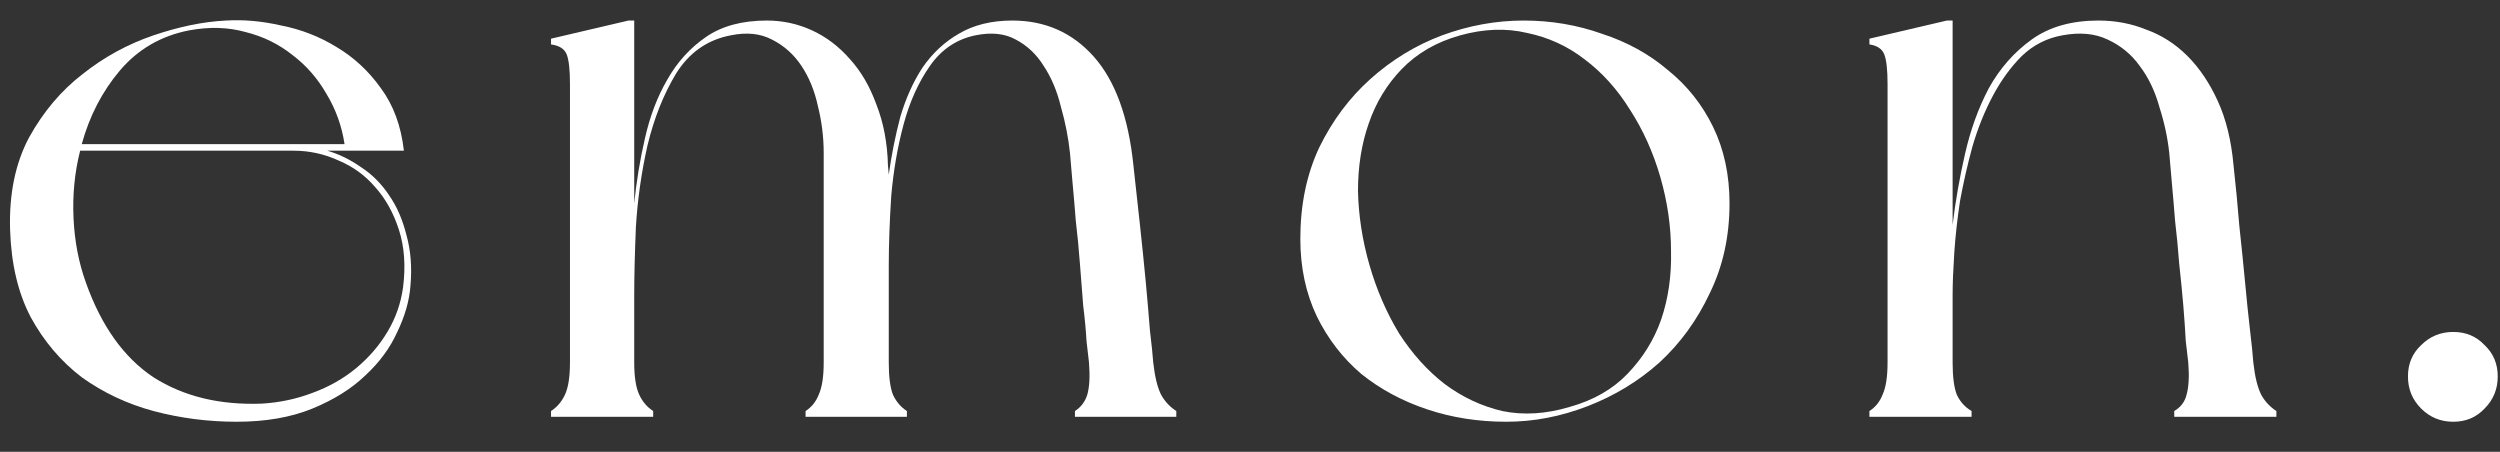<svg width="83" height="15" viewBox="0 0 83 15" fill="none" xmlns="http://www.w3.org/2000/svg">
<rect x="0" y="0" width="83" height="15" fill="#333333" stroke="none"/>
<path d="M10.865 5.003C11.248 5.113 11.622 5.295 11.986 5.55C12.351 5.787 12.661 6.097 12.916 6.48C13.171 6.845 13.363 7.283 13.491 7.793C13.636 8.304 13.682 8.869 13.627 9.489C13.591 9.981 13.445 10.492 13.19 11.021C12.953 11.549 12.597 12.033 12.123 12.47C11.667 12.908 11.084 13.272 10.373 13.564C9.661 13.856 8.823 14.002 7.856 14.002C6.908 14.002 5.987 13.883 5.094 13.646C4.219 13.409 3.426 13.035 2.714 12.525C2.022 11.996 1.456 11.331 1.019 10.528C0.599 9.726 0.371 8.76 0.335 7.629C0.299 6.444 0.508 5.423 0.964 4.566C1.438 3.709 2.031 3.007 2.742 2.46C3.453 1.895 4.237 1.466 5.094 1.174C5.951 0.883 6.753 0.719 7.501 0.682C8.084 0.646 8.695 0.7 9.333 0.846C9.99 0.974 10.601 1.211 11.166 1.557C11.749 1.904 12.242 2.36 12.643 2.925C13.062 3.49 13.317 4.183 13.409 5.003H11.467H10.865ZM6.27 1.01C5.34 1.193 4.574 1.639 3.973 2.35C3.389 3.043 2.97 3.855 2.714 4.785H11.439C11.348 4.183 11.148 3.627 10.838 3.116C10.546 2.606 10.172 2.177 9.716 1.831C9.26 1.466 8.741 1.211 8.157 1.065C7.574 0.901 6.945 0.883 6.27 1.01ZM13.381 9.544C13.472 8.832 13.427 8.194 13.244 7.629C13.062 7.064 12.798 6.59 12.451 6.207C12.123 5.824 11.722 5.532 11.248 5.332C10.774 5.113 10.272 5.003 9.744 5.003H2.66C2.477 5.733 2.405 6.48 2.441 7.246C2.477 8.012 2.614 8.723 2.851 9.38C3.362 10.82 4.109 11.868 5.094 12.525C6.097 13.163 7.3 13.455 8.704 13.4C9.288 13.364 9.844 13.245 10.373 13.044C10.92 12.844 11.403 12.57 11.822 12.224C12.242 11.877 12.588 11.476 12.861 11.021C13.135 10.565 13.308 10.072 13.381 9.544Z" fill="white"/>
<path d="M38.287 12.033C38.342 12.525 38.433 12.889 38.56 13.127C38.688 13.345 38.852 13.518 39.053 13.646V13.838H35.688V13.646C35.889 13.518 36.026 13.336 36.099 13.099C36.172 12.844 36.19 12.488 36.154 12.033C36.135 11.887 36.108 11.65 36.072 11.321C36.053 10.975 36.017 10.583 35.962 10.145C35.926 9.708 35.889 9.243 35.853 8.75C35.816 8.258 35.771 7.784 35.716 7.328C35.679 6.854 35.643 6.426 35.606 6.043C35.57 5.642 35.543 5.323 35.524 5.085C35.47 4.575 35.37 4.064 35.224 3.554C35.096 3.025 34.904 2.569 34.649 2.186C34.412 1.803 34.102 1.512 33.719 1.311C33.355 1.111 32.908 1.065 32.379 1.174C31.759 1.302 31.258 1.639 30.875 2.186C30.492 2.733 30.2 3.381 30 4.128C29.799 4.876 29.662 5.669 29.589 6.508C29.535 7.346 29.507 8.121 29.507 8.832V12.033C29.507 12.507 29.553 12.862 29.644 13.099C29.753 13.336 29.909 13.518 30.109 13.646V13.838H26.745V13.646C26.945 13.518 27.091 13.336 27.183 13.099C27.292 12.862 27.347 12.507 27.347 12.033V5.085C27.347 4.557 27.283 4.037 27.155 3.527C27.046 3.016 26.863 2.569 26.608 2.186C26.353 1.803 26.025 1.512 25.624 1.311C25.241 1.111 24.785 1.065 24.256 1.174C23.49 1.32 22.889 1.74 22.451 2.433C22.032 3.125 21.712 3.928 21.494 4.839C21.293 5.733 21.166 6.635 21.111 7.547C21.074 8.459 21.056 9.206 21.056 9.79V12.033C21.056 12.507 21.111 12.862 21.22 13.099C21.33 13.336 21.485 13.518 21.685 13.646V13.838H18.294V13.646C18.494 13.518 18.649 13.336 18.759 13.099C18.868 12.862 18.923 12.507 18.923 12.033V2.788C18.923 2.314 18.886 1.986 18.813 1.803C18.74 1.621 18.567 1.512 18.294 1.475V1.284L20.865 0.682H21.056V6.754C21.129 6.025 21.248 5.304 21.412 4.593C21.576 3.864 21.822 3.217 22.15 2.651C22.478 2.068 22.907 1.594 23.436 1.229C23.964 0.864 24.639 0.682 25.459 0.682C25.988 0.682 26.49 0.791 26.964 1.01C27.438 1.229 27.857 1.548 28.222 1.968C28.587 2.369 28.878 2.87 29.097 3.472C29.334 4.074 29.462 4.748 29.48 5.496L29.507 5.797C29.599 5.14 29.726 4.502 29.89 3.882C30.073 3.262 30.319 2.715 30.629 2.241C30.957 1.767 31.358 1.393 31.832 1.12C32.325 0.828 32.917 0.682 33.61 0.682C34.704 0.682 35.606 1.083 36.318 1.885C37.029 2.688 37.466 3.891 37.63 5.496C37.703 6.152 37.776 6.818 37.849 7.492C37.922 8.167 37.986 8.796 38.041 9.38C38.095 9.963 38.141 10.492 38.177 10.966C38.232 11.422 38.269 11.777 38.287 12.033Z" fill="white"/>
<path d="M52.114 13.509C52.898 13.291 53.537 12.926 54.029 12.415C54.539 11.887 54.913 11.285 55.15 10.61C55.387 9.917 55.497 9.161 55.478 8.34C55.478 7.52 55.36 6.699 55.123 5.879C54.886 5.058 54.549 4.311 54.111 3.636C53.692 2.961 53.19 2.405 52.607 1.968C52.041 1.53 51.403 1.238 50.692 1.092C49.999 0.928 49.261 0.956 48.477 1.174C47.693 1.393 47.045 1.767 46.535 2.296C46.043 2.806 45.678 3.408 45.441 4.101C45.204 4.776 45.085 5.523 45.085 6.344C45.104 7.164 45.231 7.985 45.468 8.805C45.705 9.626 46.033 10.382 46.453 11.075C46.89 11.75 47.392 12.306 47.957 12.744C48.541 13.181 49.179 13.482 49.872 13.646C50.583 13.792 51.33 13.746 52.114 13.509ZM50.583 0.682C51.494 0.682 52.361 0.828 53.181 1.12C54.02 1.393 54.749 1.794 55.369 2.323C56.007 2.834 56.509 3.463 56.873 4.21C57.238 4.958 57.42 5.806 57.42 6.754C57.42 7.848 57.202 8.842 56.764 9.735C56.345 10.629 55.788 11.394 55.096 12.033C54.403 12.652 53.609 13.136 52.716 13.482C51.823 13.829 50.92 14.002 50.008 14.002C49.078 14.002 48.203 13.865 47.383 13.591C46.562 13.318 45.833 12.926 45.195 12.415C44.575 11.887 44.083 11.248 43.718 10.501C43.353 9.735 43.171 8.878 43.171 7.93C43.171 6.799 43.38 5.787 43.8 4.894C44.237 4.001 44.803 3.244 45.496 2.624C46.207 1.986 47 1.503 47.875 1.174C48.769 0.846 49.671 0.682 50.583 0.682Z" fill="white"/>
<path d="M74.81 12.033C74.865 12.525 74.956 12.889 75.084 13.127C75.211 13.345 75.376 13.518 75.576 13.646V13.838H72.185V13.646C72.403 13.518 72.54 13.336 72.595 13.099C72.668 12.844 72.686 12.488 72.65 12.033C72.631 11.887 72.604 11.65 72.567 11.321C72.549 10.975 72.522 10.583 72.486 10.145C72.449 9.708 72.403 9.243 72.349 8.75C72.312 8.258 72.267 7.784 72.212 7.328C72.175 6.854 72.139 6.426 72.103 6.043C72.066 5.642 72.039 5.323 72.02 5.085C71.966 4.575 71.856 4.064 71.692 3.554C71.546 3.025 71.328 2.569 71.036 2.186C70.762 1.803 70.407 1.512 69.969 1.311C69.55 1.111 69.048 1.065 68.465 1.174C67.954 1.266 67.508 1.493 67.125 1.858C66.76 2.223 66.441 2.66 66.168 3.171C65.894 3.682 65.666 4.247 65.484 4.867C65.32 5.468 65.183 6.07 65.073 6.672C64.982 7.274 64.918 7.848 64.882 8.395C64.846 8.942 64.827 9.407 64.827 9.79V12.033C64.827 12.507 64.873 12.862 64.964 13.099C65.073 13.336 65.238 13.518 65.456 13.646V13.838H62.065V13.646C62.266 13.518 62.411 13.336 62.503 13.099C62.612 12.862 62.667 12.507 62.667 12.033V2.788C62.667 2.314 62.63 1.986 62.557 1.803C62.484 1.621 62.32 1.512 62.065 1.475V1.284L64.636 0.682H64.827V7.465C64.918 6.699 65.055 5.915 65.238 5.113C65.42 4.311 65.684 3.581 66.031 2.925C66.395 2.268 66.87 1.731 67.453 1.311C68.037 0.892 68.775 0.682 69.668 0.682C70.234 0.682 70.762 0.782 71.255 0.983C71.765 1.165 72.221 1.457 72.622 1.858C73.023 2.259 73.361 2.761 73.634 3.362C73.908 3.964 74.081 4.675 74.154 5.496C74.227 6.152 74.291 6.818 74.345 7.492C74.418 8.167 74.482 8.796 74.537 9.38C74.591 9.963 74.646 10.492 74.701 10.966C74.756 11.422 74.792 11.777 74.81 12.033Z" fill="white"/>
<path d="M81.448 11.021C81.868 11.021 82.214 11.166 82.488 11.458C82.779 11.732 82.925 12.078 82.925 12.497C82.925 12.917 82.779 13.272 82.488 13.564C82.214 13.856 81.868 14.002 81.448 14.002C81.029 14.002 80.674 13.856 80.382 13.564C80.09 13.272 79.944 12.917 79.944 12.497C79.944 12.078 80.09 11.732 80.382 11.458C80.674 11.166 81.029 11.021 81.448 11.021Z" fill="white"/>
</svg>
